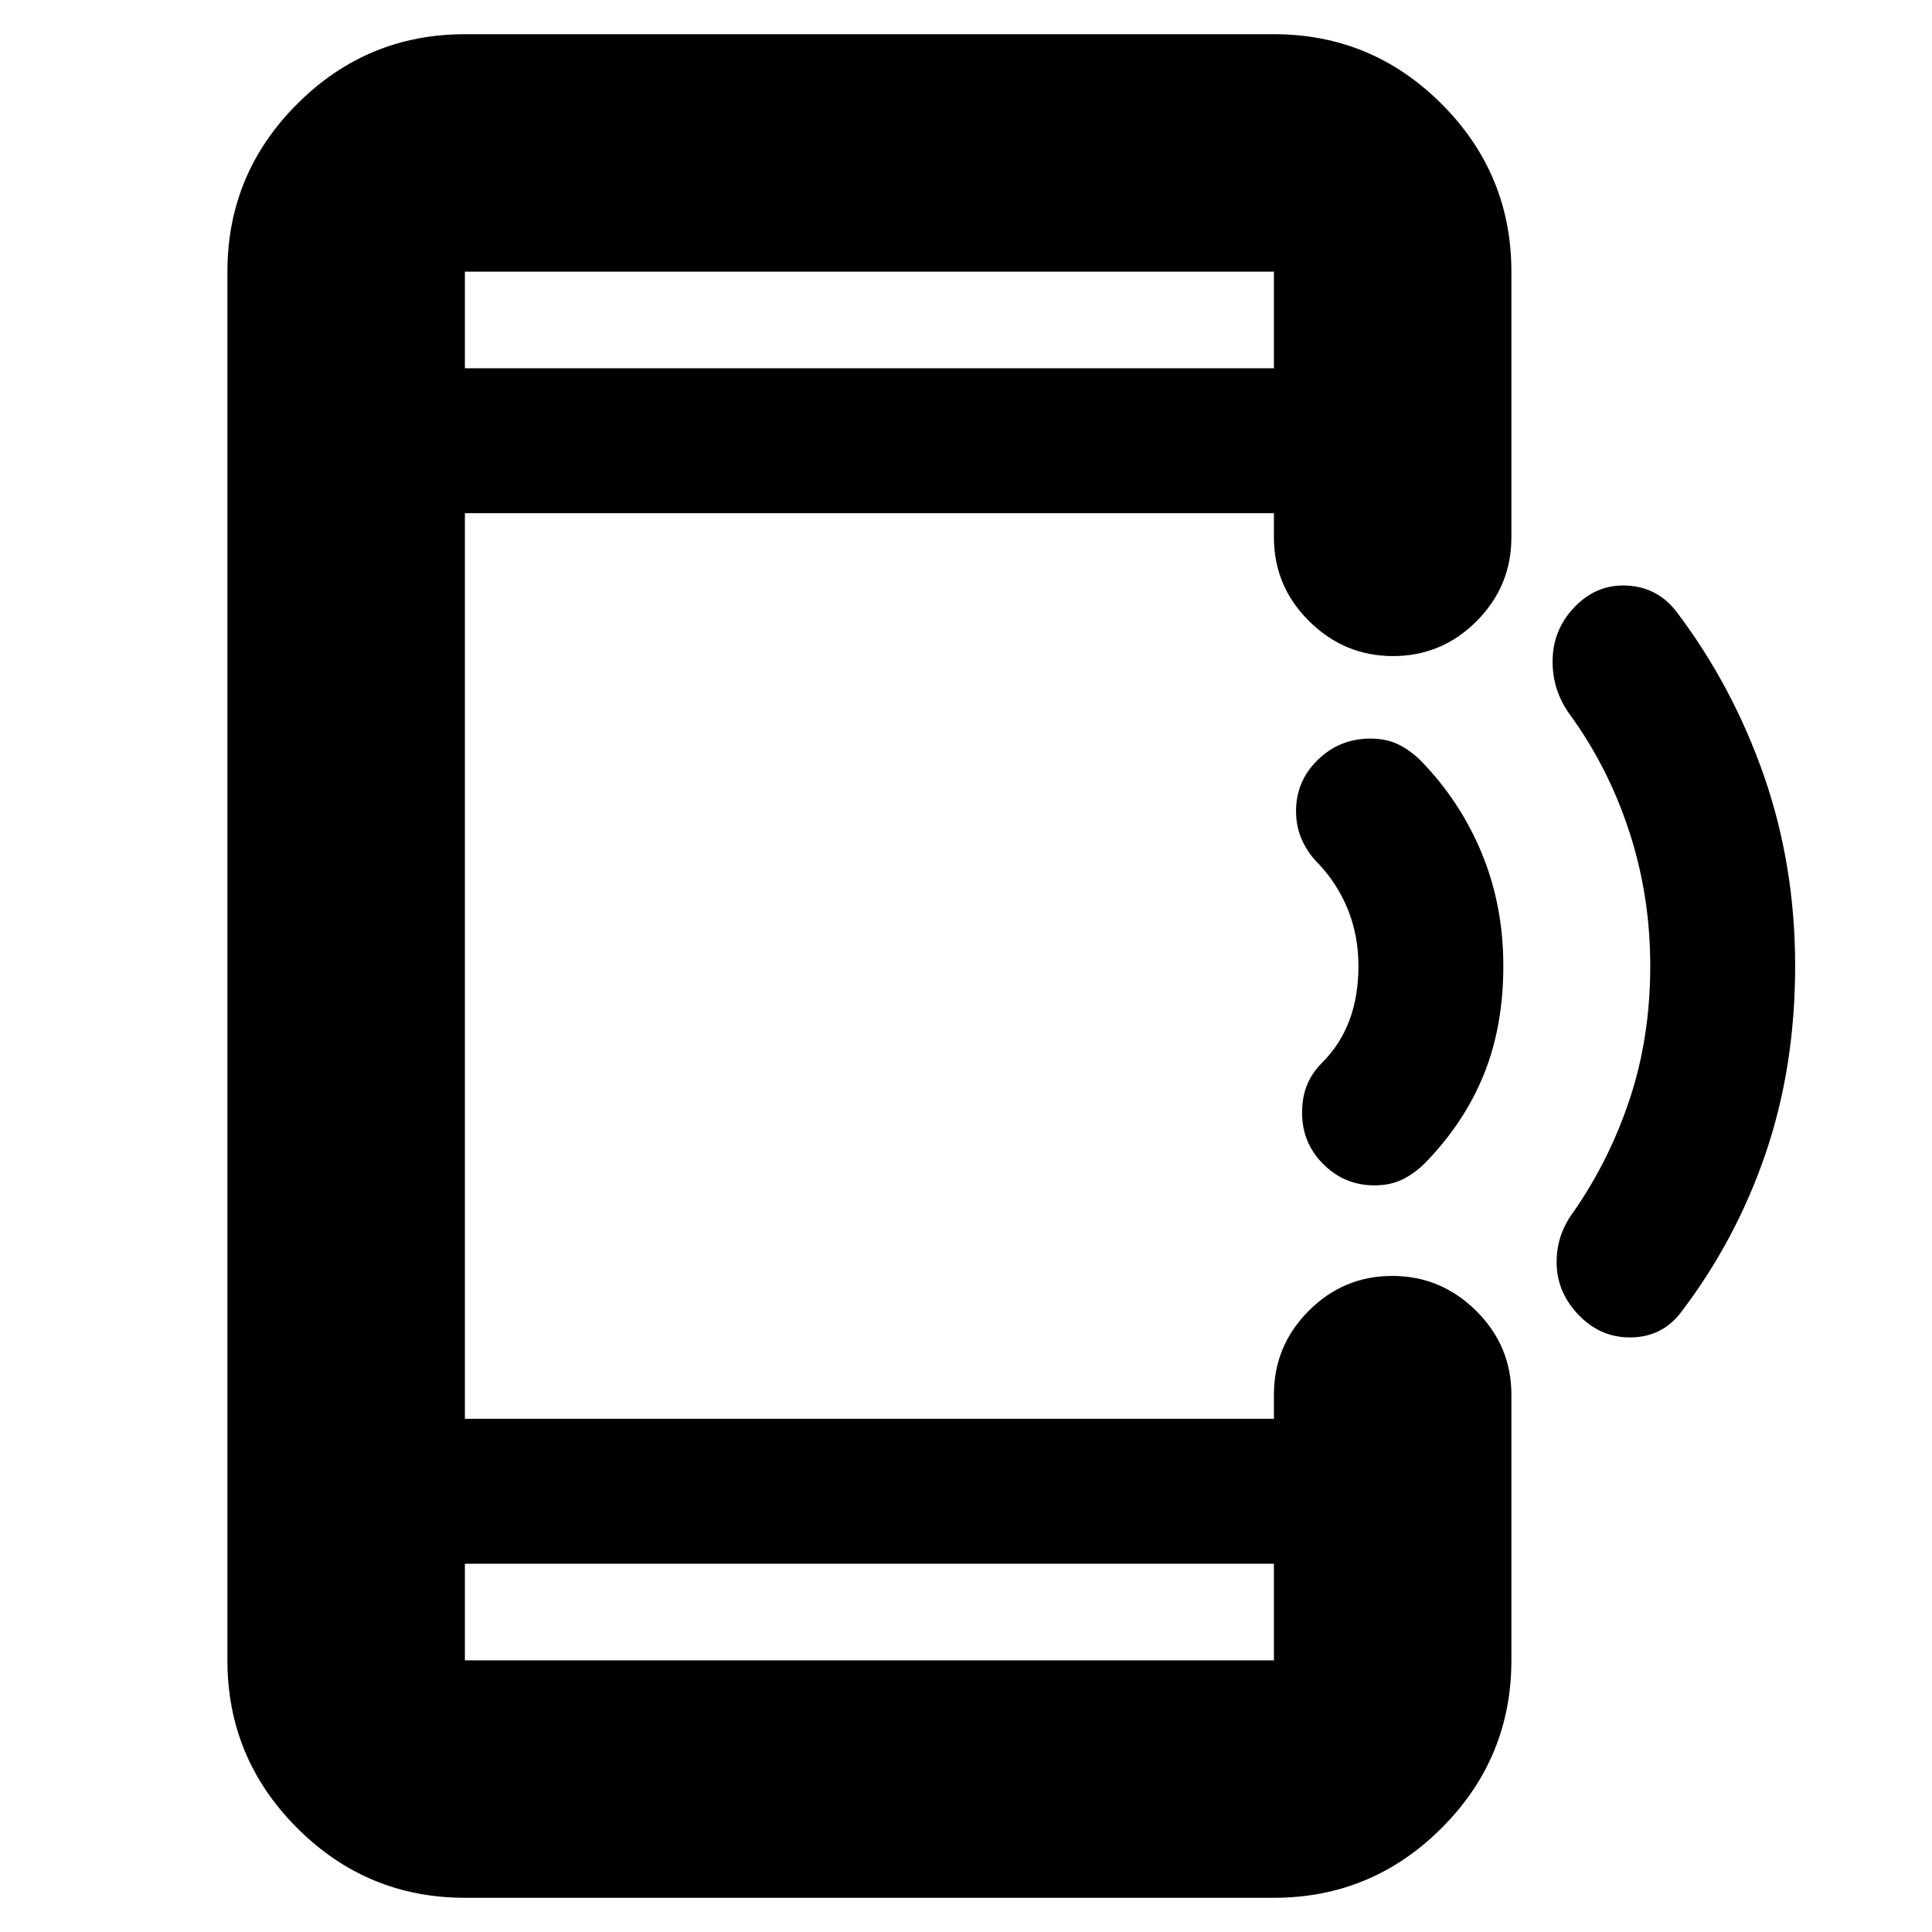 <svg xmlns="http://www.w3.org/2000/svg" height="20" viewBox="0 -960 960 960" width="20"><path d="M231-17q-48.68 0-83.34-34.66Q113-86.33 113-135v-690q0-48.67 34.66-83.34Q182.32-943 231-943h402q48.67 0 83.34 34.66Q751-873.67 751-825v132q0 24.3-17.29 41.65Q716.42-634 692.21-634t-41.71-17.35Q633-668.7 633-693v-12H231v450h402v-12q0-24.3 17.29-41.65Q667.58-326 691.79-326t41.71 17.35Q751-291.3 751-267v132q0 48.67-34.66 83.34Q681.67-17 633-17H231Zm0-166v48h402v-48H231Zm0-594h402v-48H231v48Zm0 0v-48 48Zm0 594v48-48Zm661-297q0 50-14.63 93-14.63 42.99-42.06 79.05-9.14 12.03-24.22 12.49Q796-295 785-306t-11.5-25.52Q773-346.04 782-358q18-26 28-56.5t10-65.5q0-35-10.5-67T780-605q-9-12.54-8.5-27.77T783-659q11-11 26-10t24.25 13.25Q861-619 876.5-574.5T892-480Zm-145 0q0 30-9.73 54-9.74 24-29.27 44-5 5-11 8t-14 3q-14.93 0-25.46-10.54Q647-392.07 647-407q0-8 2.5-14t7.5-11q9-9 13.5-20.97Q675-464.93 675-480q0-15-5.22-28t-15.09-23.31Q650-536 647-542.5q-3-6.5-3-14.5 0-14.93 10.83-25.46Q665.66-593 681-593q8 0 14 3t11 8q19.66 20.2 30.33 46.1Q747-510 747-480Z"/></svg>